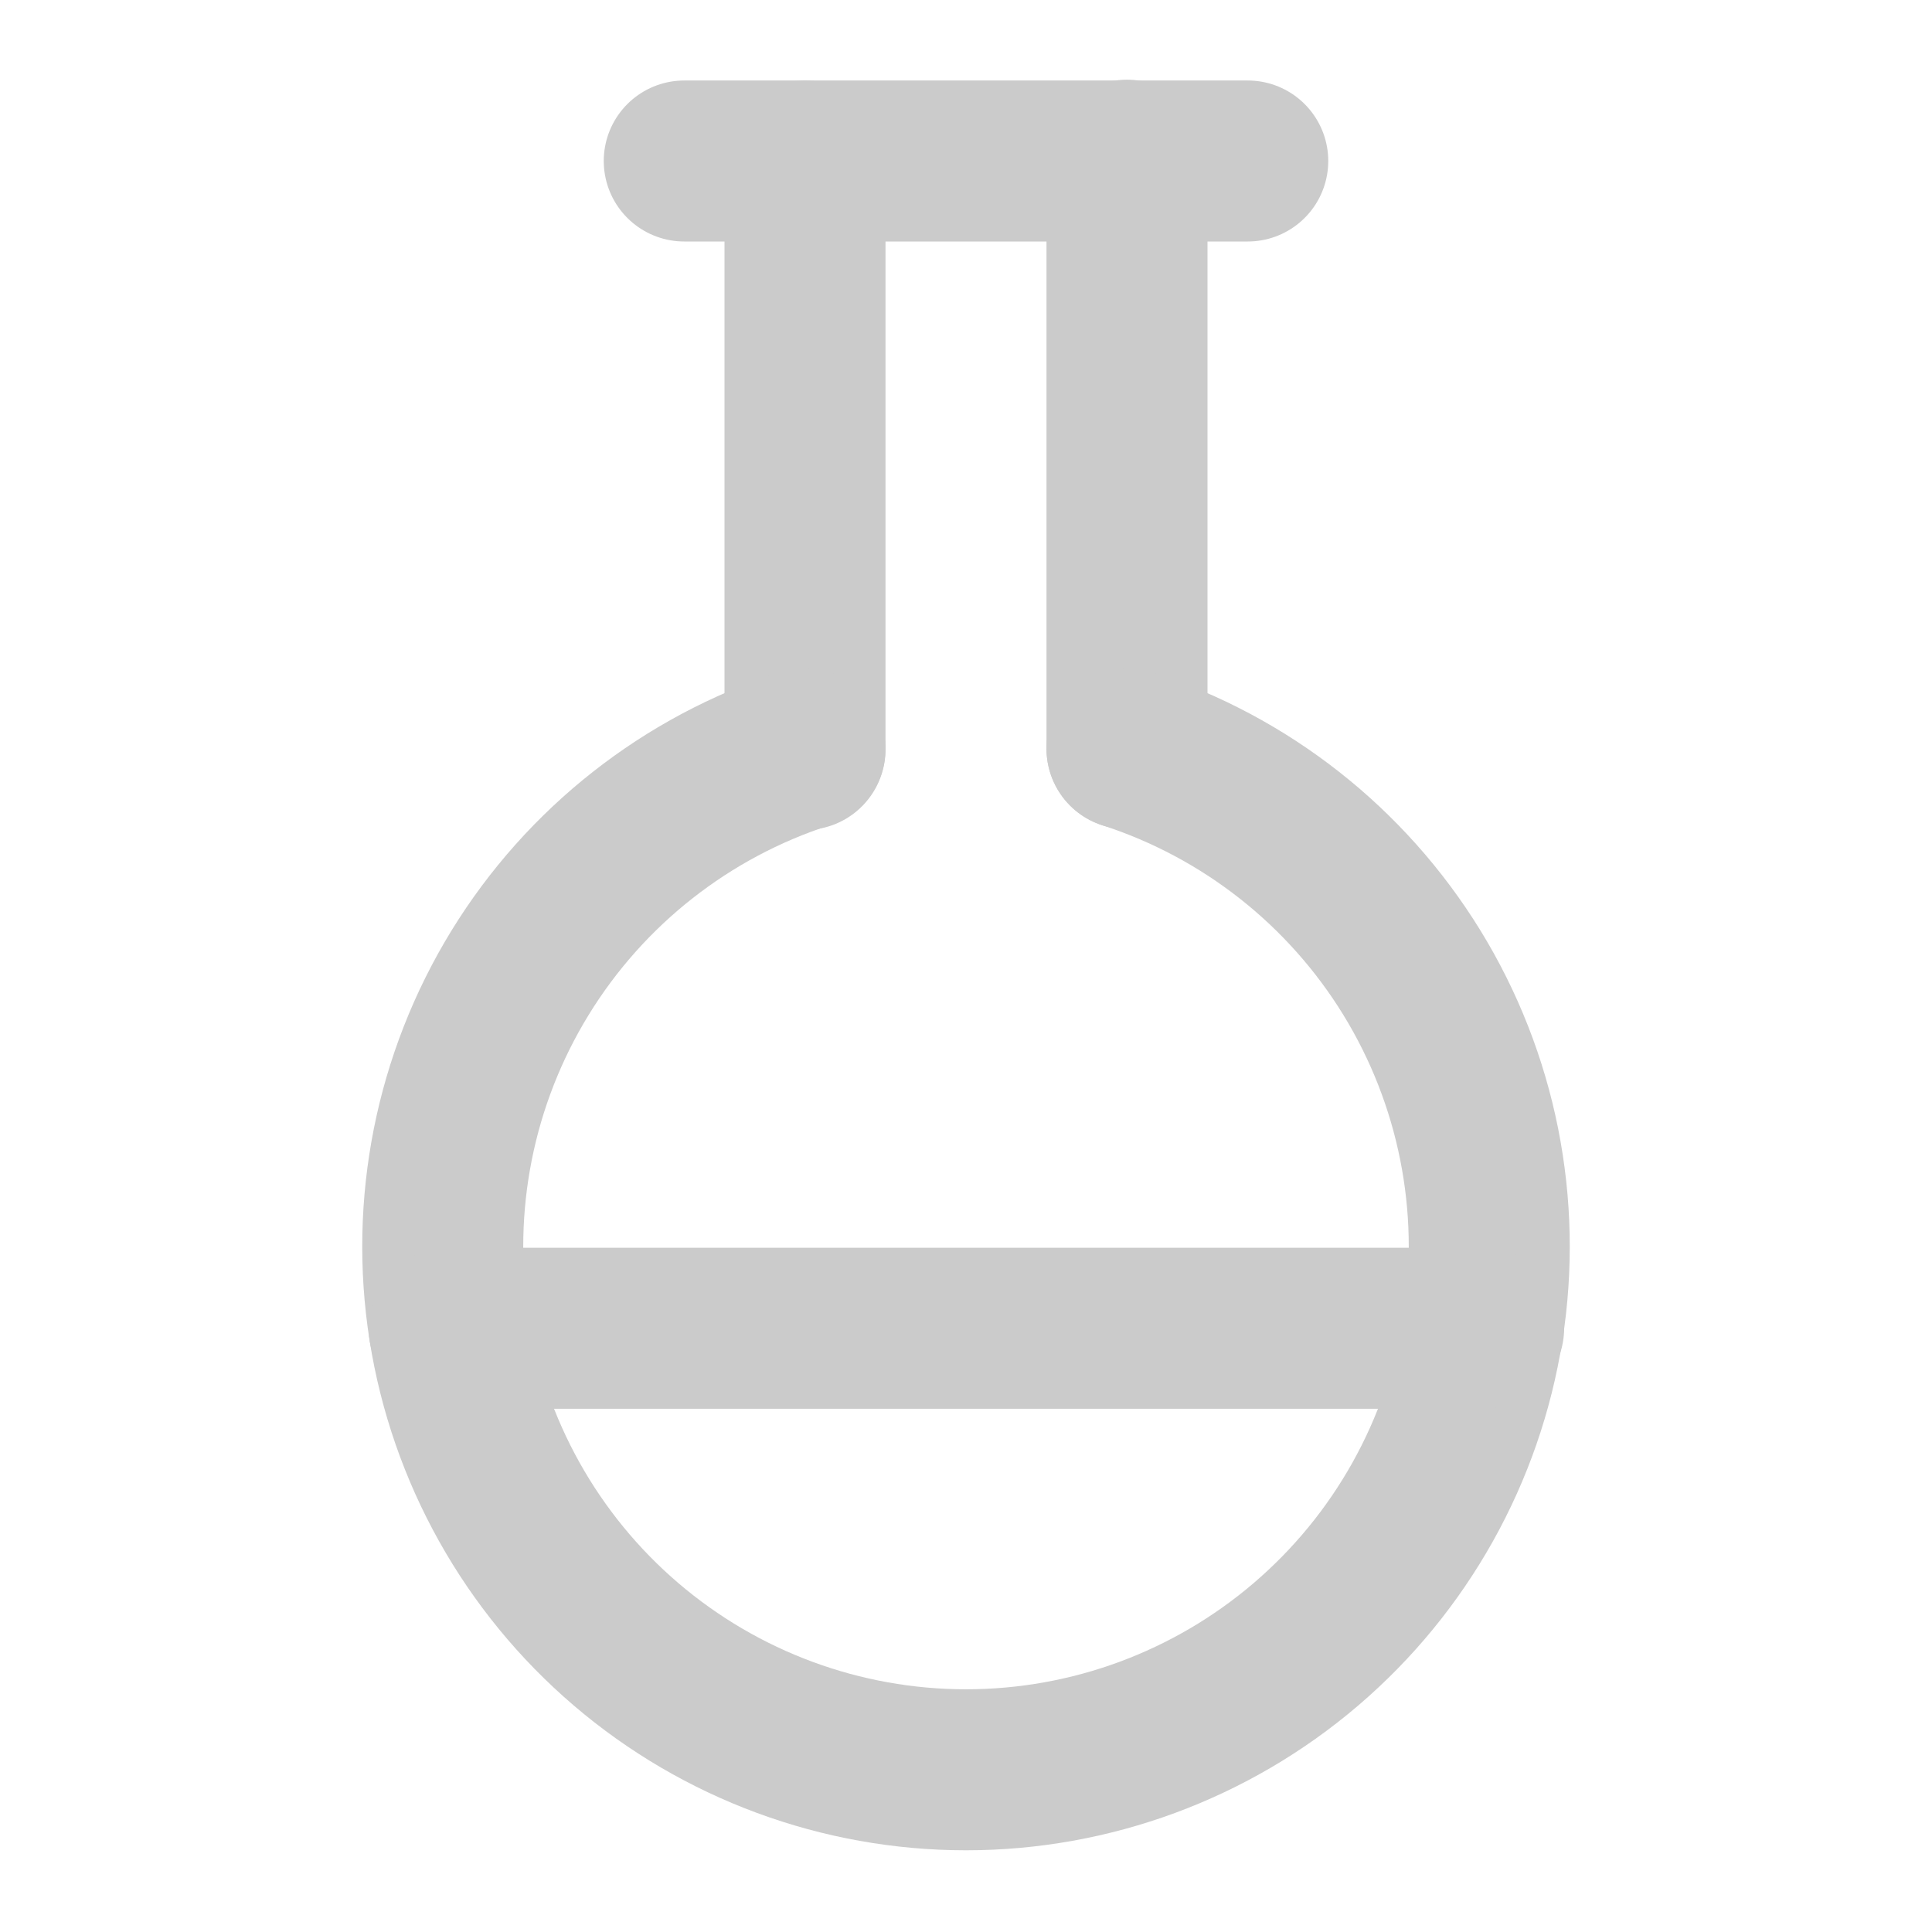 <svg width="24" height="24" viewBox="0 0 24 24" fill="none" xmlns="http://www.w3.org/2000/svg">
<path d="M10 2V9.31" stroke="#CBCBCB" stroke-width="2" stroke-linecap="round" stroke-linejoin="round"/>
<path d="M14 9.3V1.99" stroke="#CBCBCB" stroke-width="2" stroke-linecap="round" stroke-linejoin="round"/>
<path d="M8.5 2H15.5" stroke="#CBCBCB" stroke-width="2" stroke-linecap="round" stroke-linejoin="round"/>
<path d="M14 9.3C15.473 9.776 16.728 10.763 17.539 12.083C18.349 13.402 18.662 14.967 18.421 16.497C18.18 18.027 17.4 19.42 16.223 20.426C15.046 21.432 13.549 21.985 12 21.985C10.452 21.985 8.954 21.432 7.777 20.426C6.6 19.42 5.821 18.027 5.579 16.497C5.338 14.967 5.651 13.402 6.461 12.083C7.272 10.763 8.527 9.776 10 9.3" stroke="#CBCBCB" stroke-width="2" stroke-linecap="round" stroke-linejoin="round"/>
<path d="M5.58 16.5H18.43" stroke="#CBCBCB" stroke-width="2" stroke-linecap="round" stroke-linejoin="round"/>
</svg>
